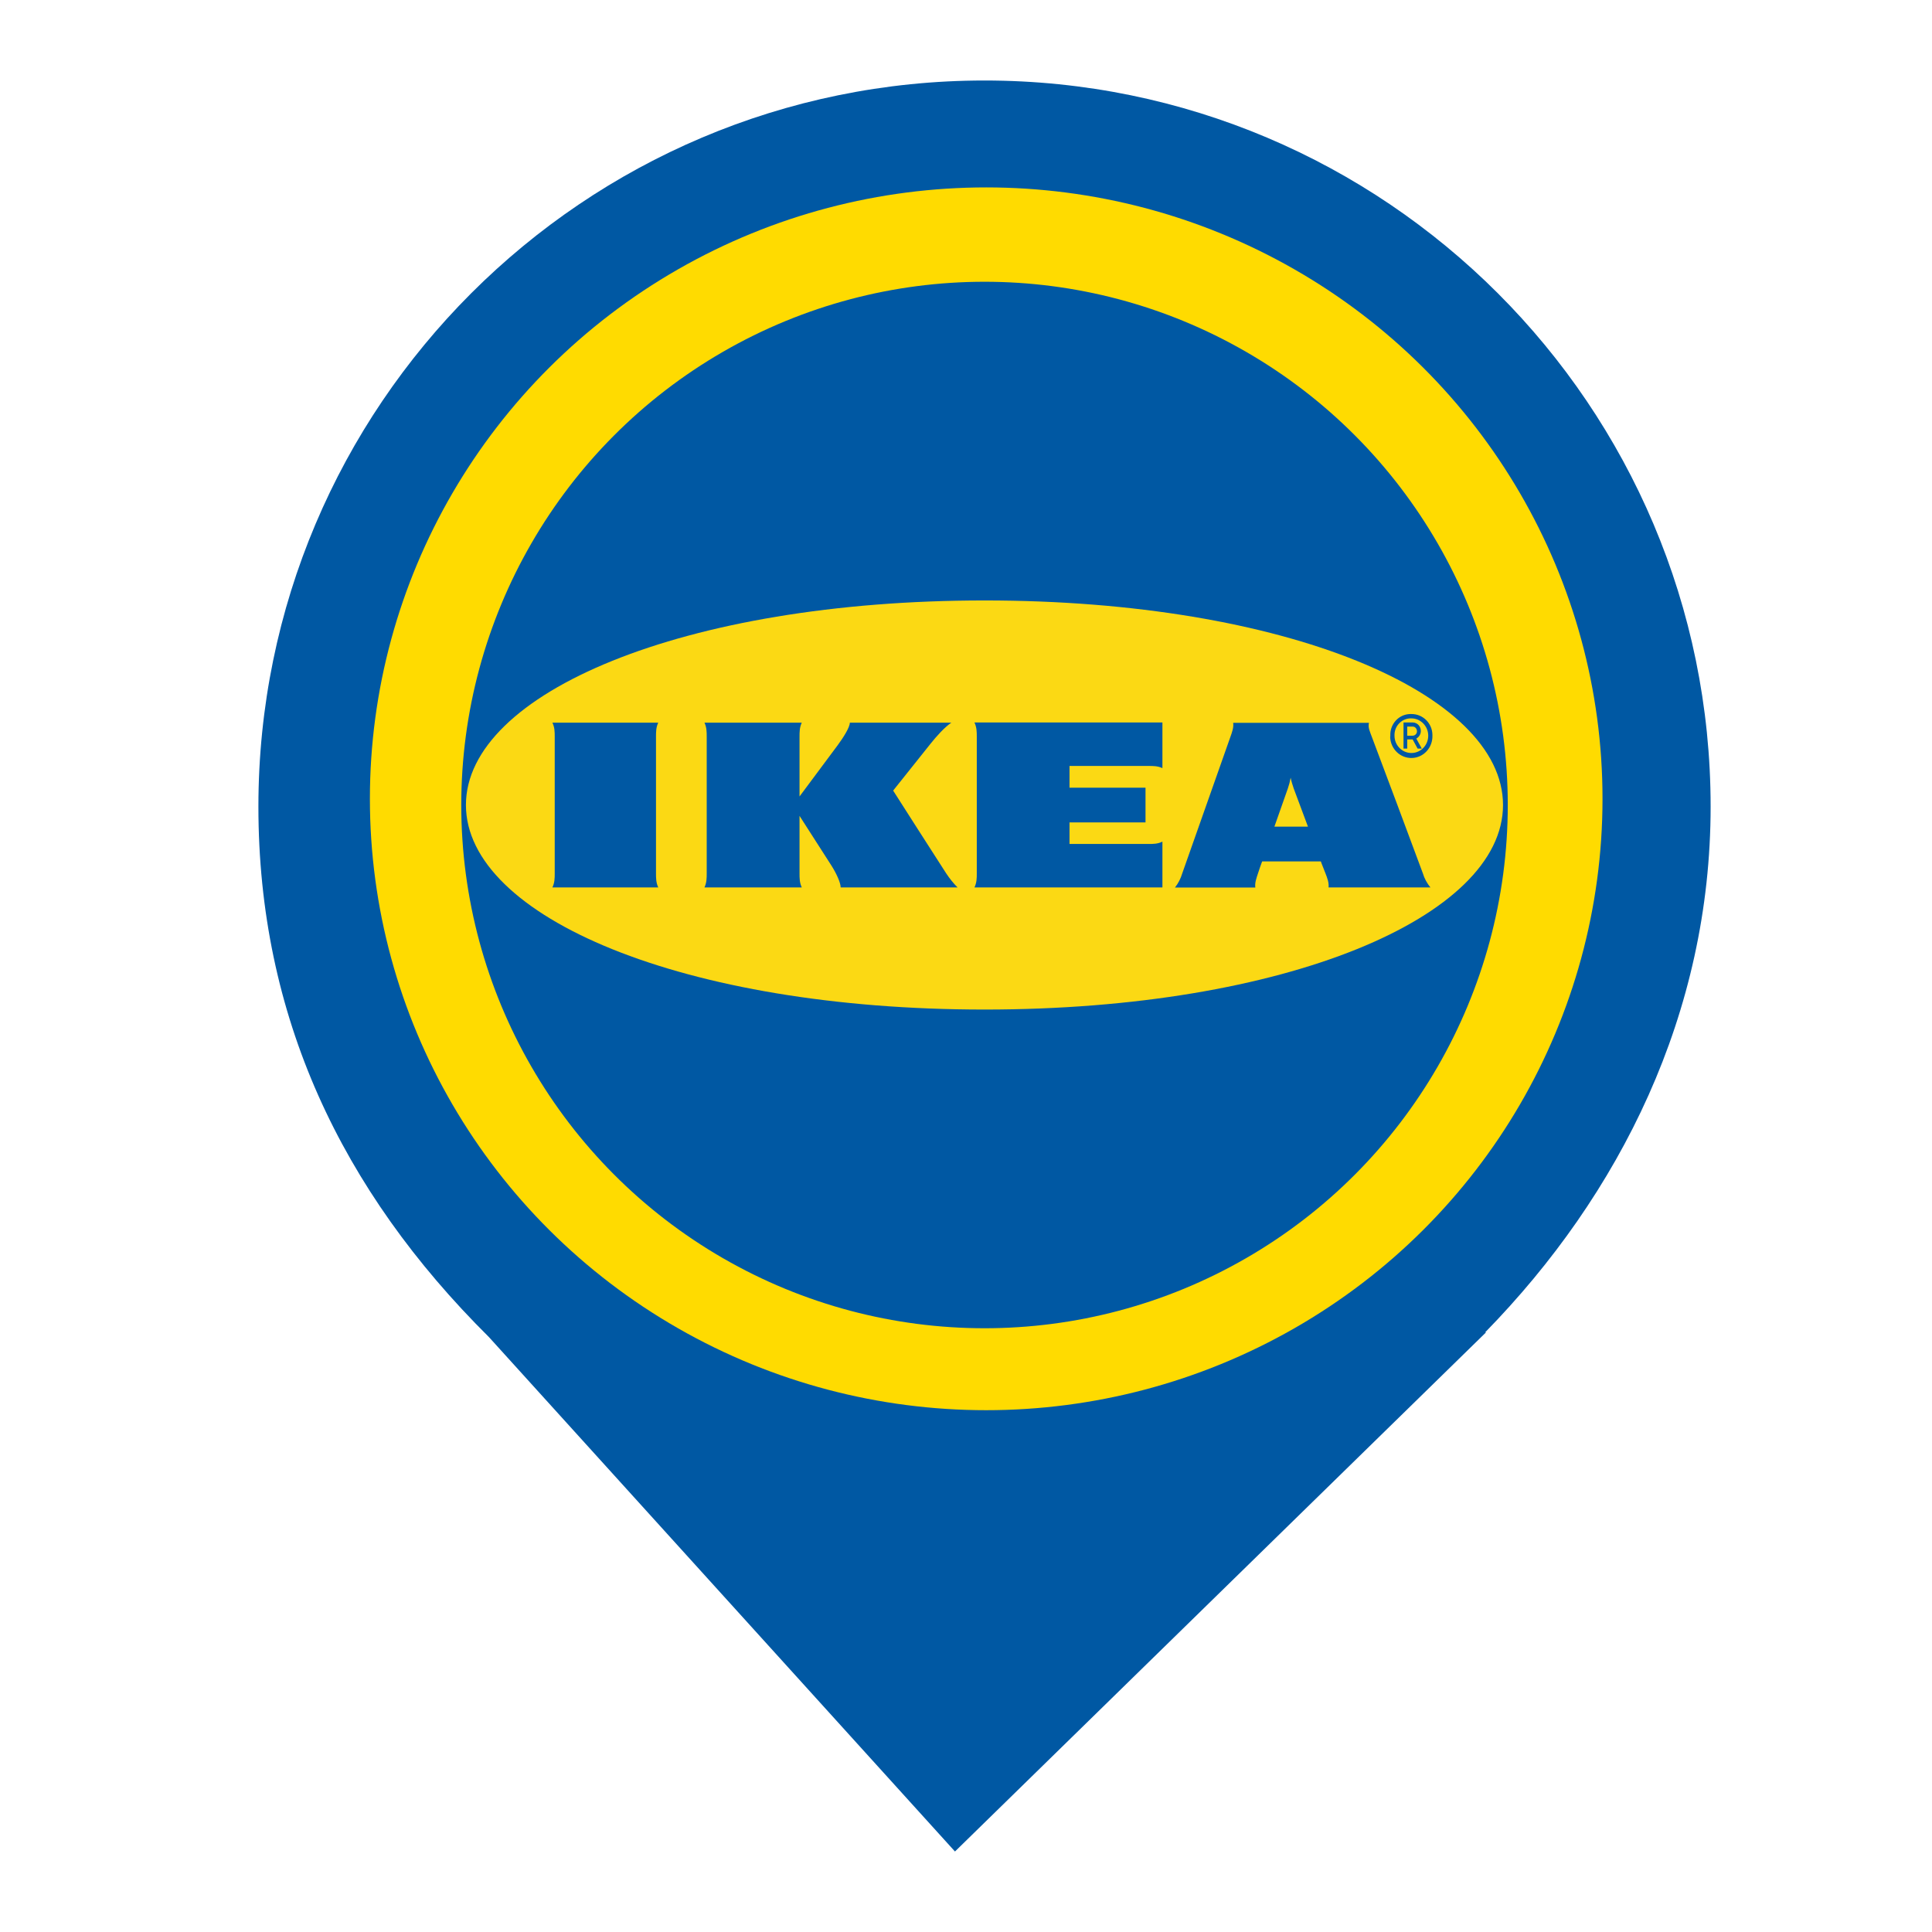 <?xml version="1.0" encoding="UTF-8" standalone="no"?><!-- Generator: Gravit.io --><svg xmlns="http://www.w3.org/2000/svg" xmlns:xlink="http://www.w3.org/1999/xlink" style="isolation:isolate" viewBox="0 0 24 24" width="24pt" height="24pt"><defs><clipPath id="_clipPath_ybTO0MMwHwIZV9NlwawIdKQontBCw9Wn"><rect width="24" height="24"/></clipPath></defs><g clip-path="url(#_clipPath_ybTO0MMwHwIZV9NlwawIdKQontBCw9Wn)"><clipPath id="_clipPath_jDbbjUrrBg92vzRuFphn2vLLyoTnlJBe"><rect x="0" y="0" width="24" height="24" transform="matrix(1,0,0,1,0,0)" fill="rgb(255,255,255)"/></clipPath><g clip-path="url(#_clipPath_jDbbjUrrBg92vzRuFphn2vLLyoTnlJBe)"><g><clipPath id="_clipPath_uN2rAGTPHGhyZYNYczeqPgKwC5WoGaKF"><rect x="0" y="0" width="24" height="24" transform="matrix(1,0,0,1,0,0)" fill="rgb(255,255,255)"/></clipPath><g clip-path="url(#_clipPath_uN2rAGTPHGhyZYNYczeqPgKwC5WoGaKF)"><g><g><clipPath id="_clipPath_p11Hdqltqisq1LU2ycWZGMwWE9sjJF5D"><rect x="0" y="0" width="24" height="24" transform="matrix(1,0,0,1,0,0)" fill="rgb(255,255,255)"/></clipPath><g clip-path="url(#_clipPath_p11Hdqltqisq1LU2ycWZGMwWE9sjJF5D)"><g><g><g><clipPath id="_clipPath_xsfZsXg7KLgyyCYxjuTI91a3zuyWyqQk"><rect x="0" y="0" width="24" height="24" transform="matrix(1,0,0,1,0,0)" fill="rgb(255,255,255)"/></clipPath><g clip-path="url(#_clipPath_xsfZsXg7KLgyyCYxjuTI91a3zuyWyqQk)"><g><g><g><g><clipPath id="_clipPath_MPDPJ9bvPiaqeNrjpGmt46Xe43133t5D"><rect x="0.23" y="0" width="24" height="24" transform="matrix(1,0,0,1,0,0)" fill="rgb(255,255,255)"/></clipPath><g clip-path="url(#_clipPath_MPDPJ9bvPiaqeNrjpGmt46Xe43133t5D)"><g><g><g><g><g><clipPath id="_clipPath_lbXdmomkLPRQXuDDtaqDaJDgZ8TgXHxq"><rect x="0.23" y="0" width="24" height="24" transform="matrix(1,0,0,1,0,0)" fill="rgb(255,255,255)"/></clipPath><g clip-path="url(#_clipPath_lbXdmomkLPRQXuDDtaqDaJDgZ8TgXHxq)"><g><g><g><g><g><g><path d=" M 18.449 16.551 C 20.126 14.836 21.25 12.588 21.25 10.02 C 21.25 5.042 17.208 1 12.23 1 C 7.252 1 3.21 5.042 3.21 10.02 C 3.21 12.62 4.237 14.787 6.074 16.61 L 6.074 16.61 L 11.863 23 L 18.46 16.551 L 18.449 16.551 L 18.449 16.551 L 18.449 16.551 L 18.449 16.551 Z " fill="rgb(0,88,163)"/><rect x="0.23" y="0" width="24" height="24" transform="matrix(1,0,0,1,0,0)" fill="none"/></g></g></g></g></g></g></g><clipPath id="_clipPath_t5T8k0AHCKqPEYw4xDc2BlEE1YZixrzQ"><rect x="3.21" y="1" width="18.04" height="22" transform="matrix(1,0,0,1,0,0)" fill="rgb(255,255,255)"/></clipPath><g clip-path="url(#_clipPath_t5T8k0AHCKqPEYw4xDc2BlEE1YZixrzQ)"><g><g><g><g><g><g><ellipse vector-effect="non-scaling-stroke" cx="12.251" cy="9.923" rx="7.656" ry="7.595" fill="rgb(255,219,0)"/></g></g></g></g></g></g></g></g></g></g></g></g></g></g></g></g></g></g></g></g></g></g></g></g></g></g></g><circle vector-effect="non-scaling-stroke" cx="12.23" cy="10" r="7" fill="rgb(0,88,163)" stroke-width="1" stroke="rgb(255,219,0)" stroke-linejoin="miter" stroke-linecap="butt" stroke-miterlimit="4"/><g><path d=" M 5.788 10 C 5.788 11.388 8.488 12.541 12.231 12.541 C 15.974 12.541 18.671 11.388 18.671 10 C 18.671 8.612 15.972 7.459 12.231 7.459 C 8.49 7.459 5.788 8.612 5.788 10 L 5.788 10 Z " fill="rgb(251,217,20)"/><path d=" M 11.753 10.848 C 11.795 10.911 11.841 10.97 11.895 11.024 L 10.443 11.024 C 10.443 10.964 10.387 10.844 10.326 10.749 C 10.264 10.654 9.932 10.135 9.932 10.135 L 9.932 10.848 C 9.932 10.907 9.932 10.964 9.96 11.024 L 8.751 11.024 C 8.779 10.964 8.779 10.907 8.779 10.848 L 8.779 9.153 C 8.779 9.094 8.779 9.036 8.751 8.977 L 9.96 8.977 C 9.932 9.036 9.932 9.094 9.932 9.153 L 9.932 9.894 C 9.932 9.894 10.318 9.376 10.407 9.256 C 10.474 9.165 10.557 9.036 10.557 8.977 L 11.818 8.977 C 11.732 9.036 11.636 9.143 11.557 9.242 C 11.488 9.329 11.095 9.821 11.095 9.821 C 11.095 9.821 11.676 10.731 11.753 10.848 L 11.753 10.848 Z  M 12.134 9.153 L 12.134 10.848 C 12.134 10.907 12.134 10.964 12.105 11.024 L 14.44 11.024 L 14.44 10.455 C 14.382 10.484 14.327 10.484 14.269 10.484 L 13.286 10.484 L 13.286 10.216 L 14.23 10.216 L 14.23 9.785 L 13.286 9.785 L 13.286 9.515 L 14.269 9.515 C 14.327 9.515 14.382 9.515 14.44 9.542 L 14.44 8.975 L 12.105 8.975 C 12.134 9.036 12.134 9.094 12.134 9.153 Z  M 17.675 10.848 C 17.694 10.913 17.727 10.972 17.769 11.024 L 16.504 11.024 C 16.51 10.964 16.488 10.907 16.465 10.848 C 16.465 10.848 16.446 10.8 16.419 10.731 L 16.408 10.701 L 15.679 10.701 L 15.667 10.733 C 15.667 10.733 15.646 10.79 15.627 10.85 C 15.608 10.909 15.586 10.966 15.594 11.025 L 14.596 11.025 C 14.636 10.974 14.667 10.915 14.686 10.85 L 15.284 9.155 C 15.305 9.096 15.327 9.038 15.319 8.979 L 17.006 8.979 C 16.99 9.038 17.021 9.096 17.042 9.155 C 17.092 9.283 17.633 10.733 17.675 10.848 Z  M 16.248 10.269 L 16.071 9.795 C 16.056 9.752 16.042 9.706 16.033 9.661 C 16.025 9.706 16.013 9.752 15.998 9.795 C 15.992 9.815 15.917 10.022 15.831 10.269 L 16.248 10.269 Z  M 8.177 8.977 L 6.862 8.977 C 6.891 9.036 6.891 9.094 6.891 9.153 L 6.891 10.848 C 6.891 10.907 6.891 10.964 6.862 11.024 L 8.177 11.024 C 8.149 10.964 8.149 10.907 8.149 10.848 L 8.149 9.153 C 8.149 9.094 8.149 9.036 8.177 8.977 Z  M 17.271 9.139 C 17.265 8.995 17.375 8.874 17.516 8.87 L 17.533 8.87 C 17.675 8.869 17.792 8.983 17.794 9.129 L 17.794 9.139 C 17.798 9.287 17.685 9.412 17.539 9.416 C 17.394 9.42 17.273 9.303 17.269 9.153 C 17.271 9.149 17.271 9.143 17.271 9.139 L 17.271 9.139 Z  M 17.323 9.139 C 17.323 9.258 17.417 9.354 17.533 9.354 C 17.648 9.354 17.742 9.258 17.742 9.139 C 17.742 9.021 17.648 8.924 17.533 8.924 C 17.421 8.92 17.327 9.009 17.323 9.123 L 17.323 9.139 Z  M 17.481 9.299 L 17.435 9.299 L 17.435 8.975 L 17.552 8.975 C 17.608 8.977 17.65 9.023 17.65 9.08 C 17.65 9.12 17.629 9.155 17.594 9.175 L 17.662 9.299 L 17.61 9.299 L 17.548 9.185 L 17.481 9.185 L 17.481 9.299 L 17.481 9.299 Z  M 17.481 9.139 L 17.544 9.139 C 17.575 9.141 17.602 9.117 17.602 9.086 C 17.602 9.054 17.581 9.026 17.55 9.026 L 17.481 9.026 L 17.481 9.139 L 17.481 9.139 Z " fill="rgb(0,88,163)"/></g></g></svg>